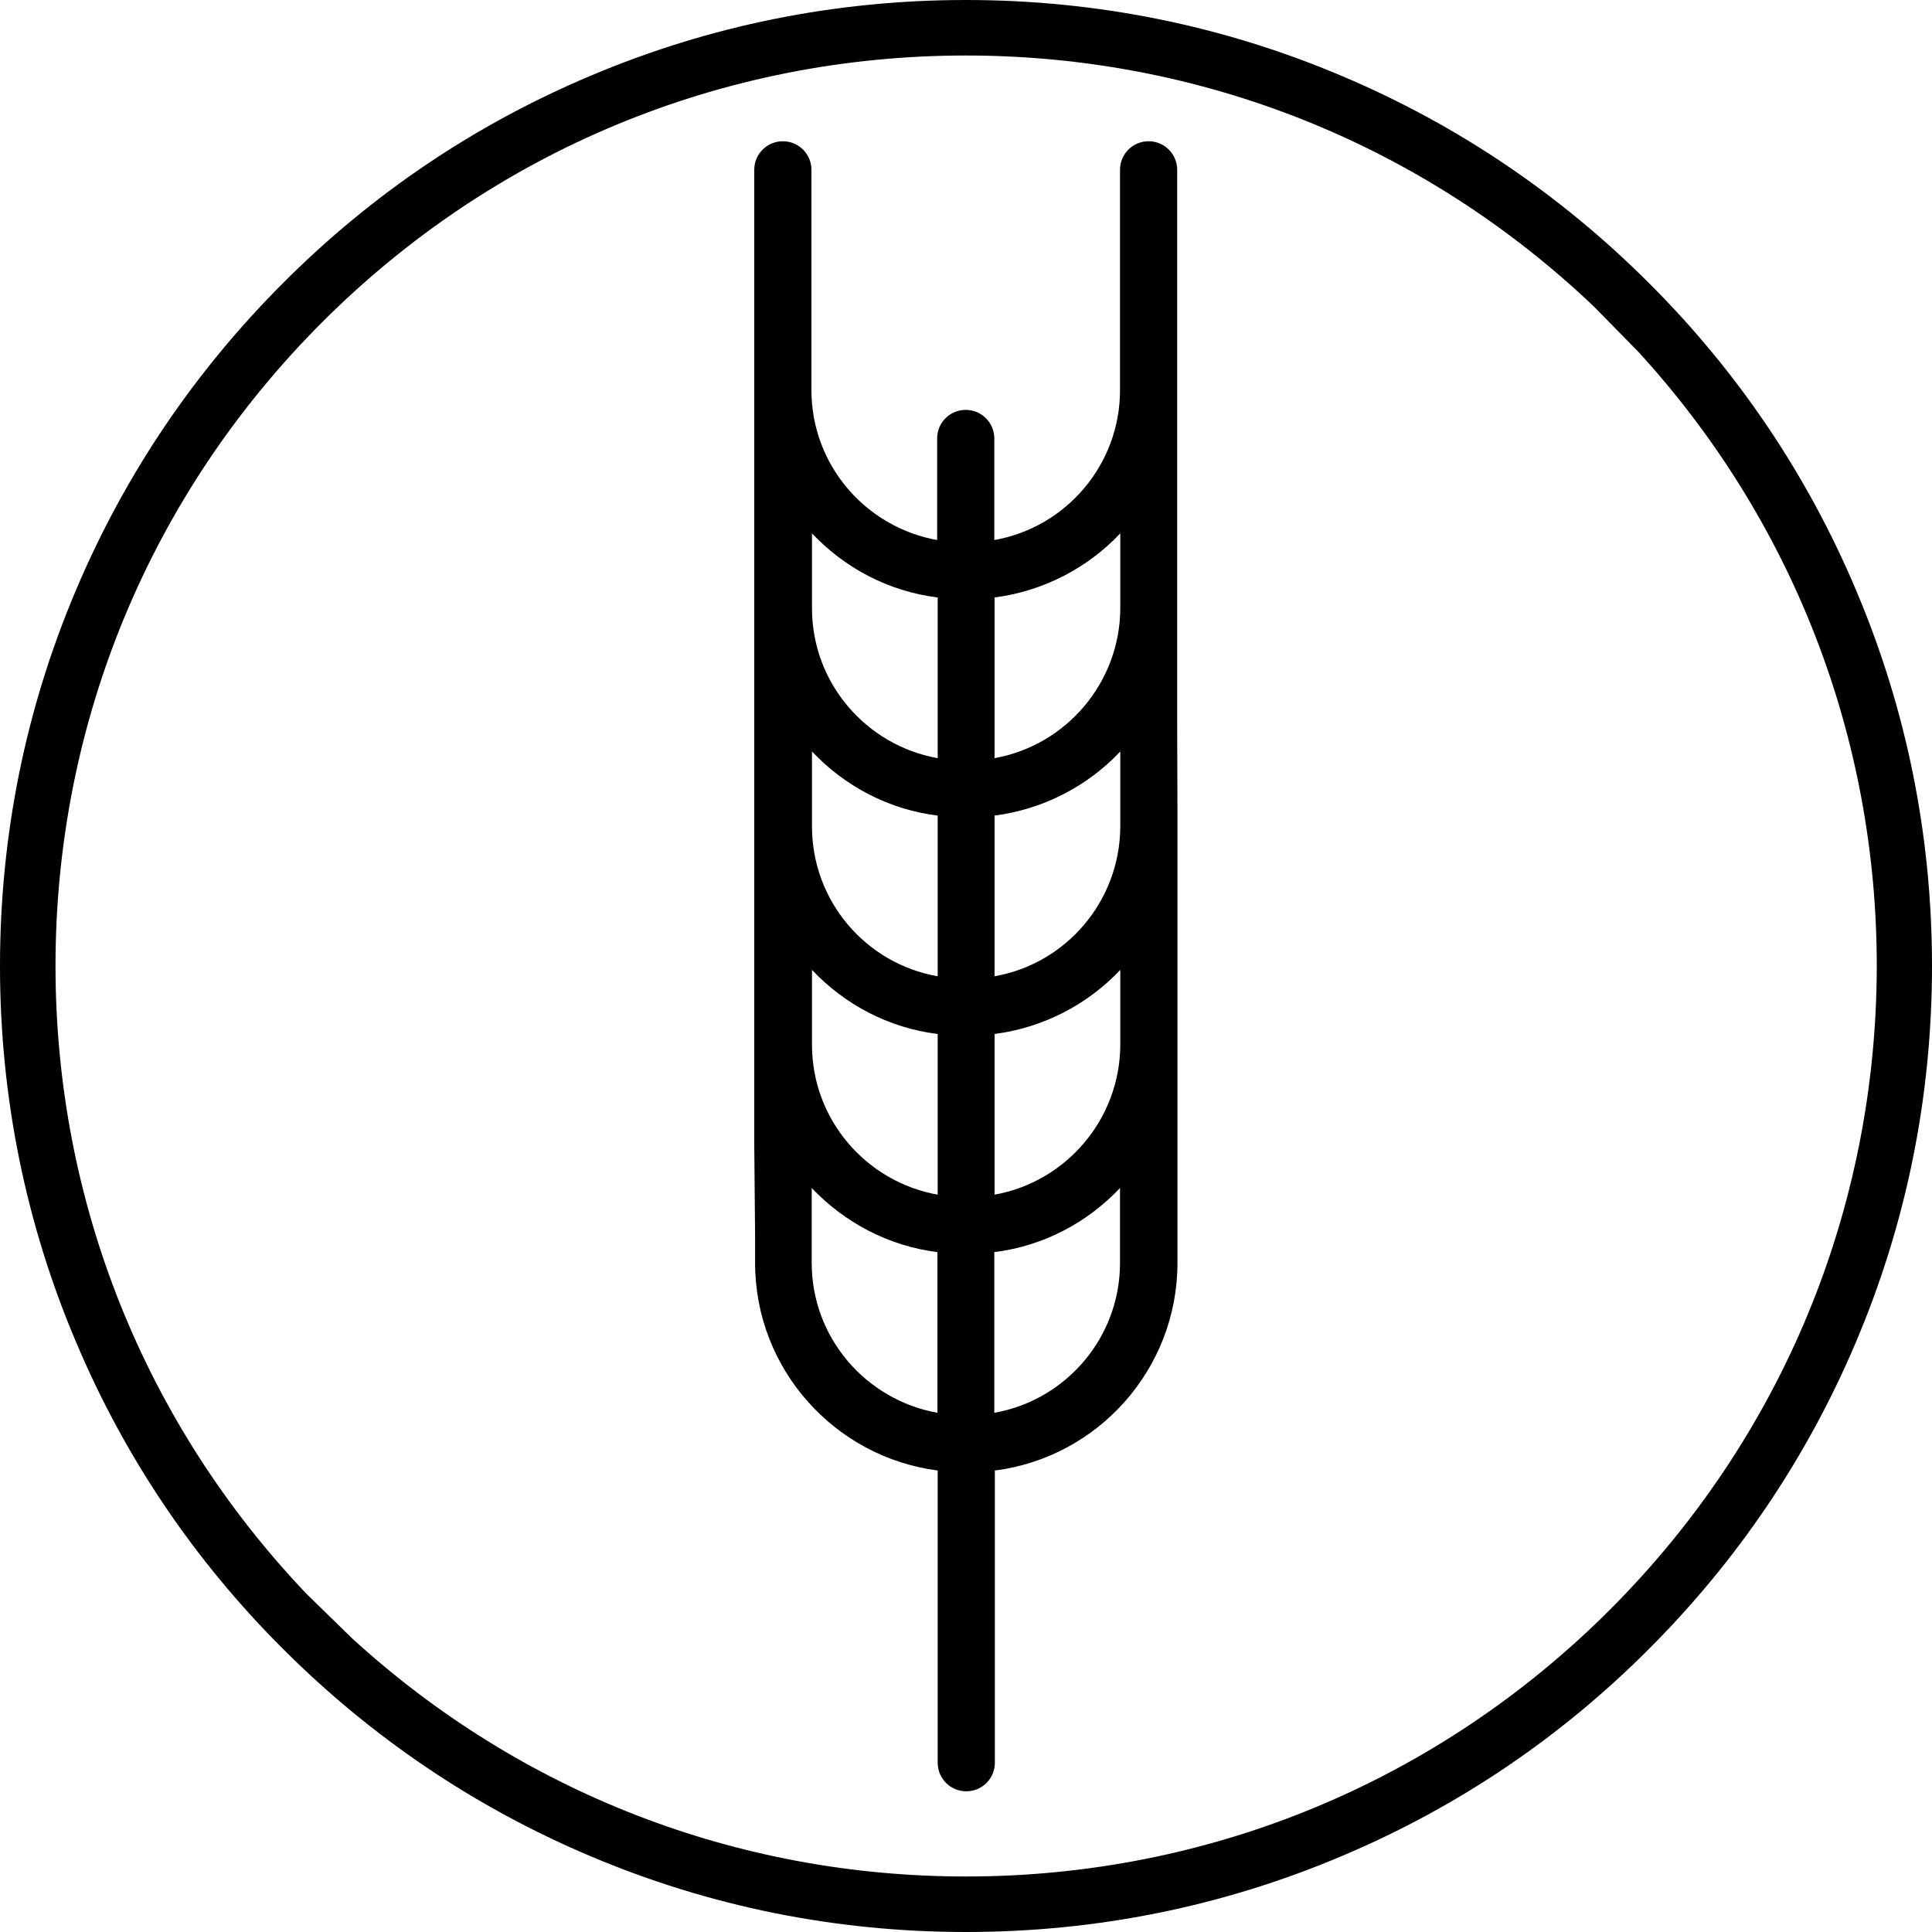 <?xml version="1.0" encoding="UTF-8"?>
<svg width="144px" height="144px" viewBox="0 0 144 144" version="1.1" xmlns="http://www.w3.org/2000/svg" xmlns:xlink="http://www.w3.org/1999/xlink">
    <!-- Generator: Sketch 50.2 (55047) - http://www.bohemiancoding.com/sketch -->
    <title>Untitled</title>
    <desc>Created with Sketch.</desc>
    <defs></defs>
    <g id="Page-1" stroke="none" stroke-width="1" fill="none" fill-rule="evenodd">
        <path d="M138.333,43.974 C134.713,35.39 129.521,27.695 122.903,21.097 C116.284,14.479 108.589,9.287 100.026,5.667 C91.153,1.903 81.721,0 72,0 C62.279,0 52.847,1.903 43.974,5.667 C35.39,9.287 27.695,14.479 21.097,21.097 C14.479,27.716 9.287,35.411 5.667,43.974 C1.903,52.847 0,62.279 0,72 C0,81.721 1.903,91.153 5.667,100.026 C9.287,108.61 14.479,116.305 21.097,122.903 C27.716,129.521 35.411,134.713 43.974,138.333 C52.847,142.097 62.279,144 72,144 C81.721,144 91.153,142.097 100.026,138.333 C108.61,134.713 116.305,129.521 122.903,122.903 C129.521,116.284 134.713,108.589 138.333,100.026 C142.097,91.153 144,81.721 144,72 C144,62.279 142.097,52.847 138.333,43.974 Z M119.986,119.986 C107.162,132.81 90.119,139.863 72,139.863 C54.895,139.863 38.782,133.575 26.248,122.117 L22.835,118.787 C10.776,106.107 4.137,89.56 4.137,72 C4.137,53.881 11.19,36.838 24.014,24.014 C36.838,11.19 53.881,4.137 72,4.137 C89.56,4.137 106.107,10.776 118.787,22.835 L122.137,26.248 C133.596,38.782 139.884,54.915 139.884,72 C139.863,90.119 132.81,107.162 119.986,119.986 Z M87.74,53.902 L87.74,45.339 L87.74,45.173 L87.74,29.081 L87.74,28.916 L87.74,12.658 C87.74,11.479 86.789,10.528 85.61,10.528 C84.431,10.528 83.479,11.479 83.479,12.658 L83.479,28.916 L83.479,29.081 C83.479,34.666 79.425,39.32 74.11,40.251 L74.11,32.68 C74.11,31.501 73.158,30.55 71.979,30.55 C70.8,30.55 69.849,31.501 69.849,32.68 L69.849,40.251 C64.533,39.299 60.479,34.666 60.479,29.081 L60.479,28.916 L60.479,12.658 C60.479,11.479 59.528,10.528 58.349,10.528 C57.17,10.528 56.218,11.479 56.218,12.658 L56.218,28.916 L56.218,29.081 L56.218,45.173 L56.218,45.339 L56.218,61.431 L56.218,61.596 L56.218,77.688 L56.218,77.853 L56.218,85.341 L56.28,92.084 L56.28,94.132 C56.28,102.053 62.217,108.61 69.89,109.603 L69.89,131.383 C69.89,132.562 70.842,133.513 72.021,133.513 C73.2,133.513 74.151,132.562 74.151,131.383 L74.151,109.603 C81.825,108.631 87.761,102.053 87.761,94.132 L87.761,77.874 L87.761,77.709 L87.761,61.617 L87.761,61.451 L87.761,60.624 L87.74,53.902 Z M69.87,105.301 C64.554,104.349 60.5,99.716 60.5,94.132 L60.5,88.547 C62.941,91.112 66.209,92.87 69.87,93.325 L69.87,105.301 Z M69.89,89.043 C64.554,88.092 60.521,83.438 60.521,77.874 L60.521,77.709 L60.521,72.29 C62.941,74.854 66.209,76.612 69.89,77.068 L69.89,89.043 Z M69.89,72.765 C64.554,71.835 60.521,67.181 60.521,61.596 L60.521,61.431 L60.521,56.011 C62.941,58.576 66.209,60.334 69.89,60.789 L69.89,72.765 Z M69.89,56.508 C64.554,55.556 60.521,50.903 60.521,45.339 L60.521,45.173 L60.521,39.754 C62.941,42.319 66.209,44.077 69.89,44.532 L69.89,56.508 Z M83.479,94.132 C83.479,99.716 79.425,104.37 74.11,105.301 L74.11,93.325 C77.791,92.87 81.059,91.112 83.479,88.547 L83.479,94.132 Z M83.5,77.709 L83.5,77.874 C83.479,83.438 79.446,88.092 74.13,89.043 L74.13,77.068 C77.791,76.592 81.08,74.854 83.5,72.29 L83.5,77.709 Z M83.5,61.431 L83.5,61.596 C83.479,67.181 79.446,71.835 74.13,72.765 L74.13,60.789 C77.791,60.314 81.08,58.576 83.5,56.011 L83.5,61.431 Z M83.5,45.173 L83.5,45.339 C83.479,50.903 79.446,55.556 74.13,56.508 L74.13,44.532 C77.791,44.056 81.08,42.319 83.5,39.754 L83.5,45.173 Z" id="Shape" fill="#000000" fill-rule="nonzero"></path>
    </g>
</svg>
